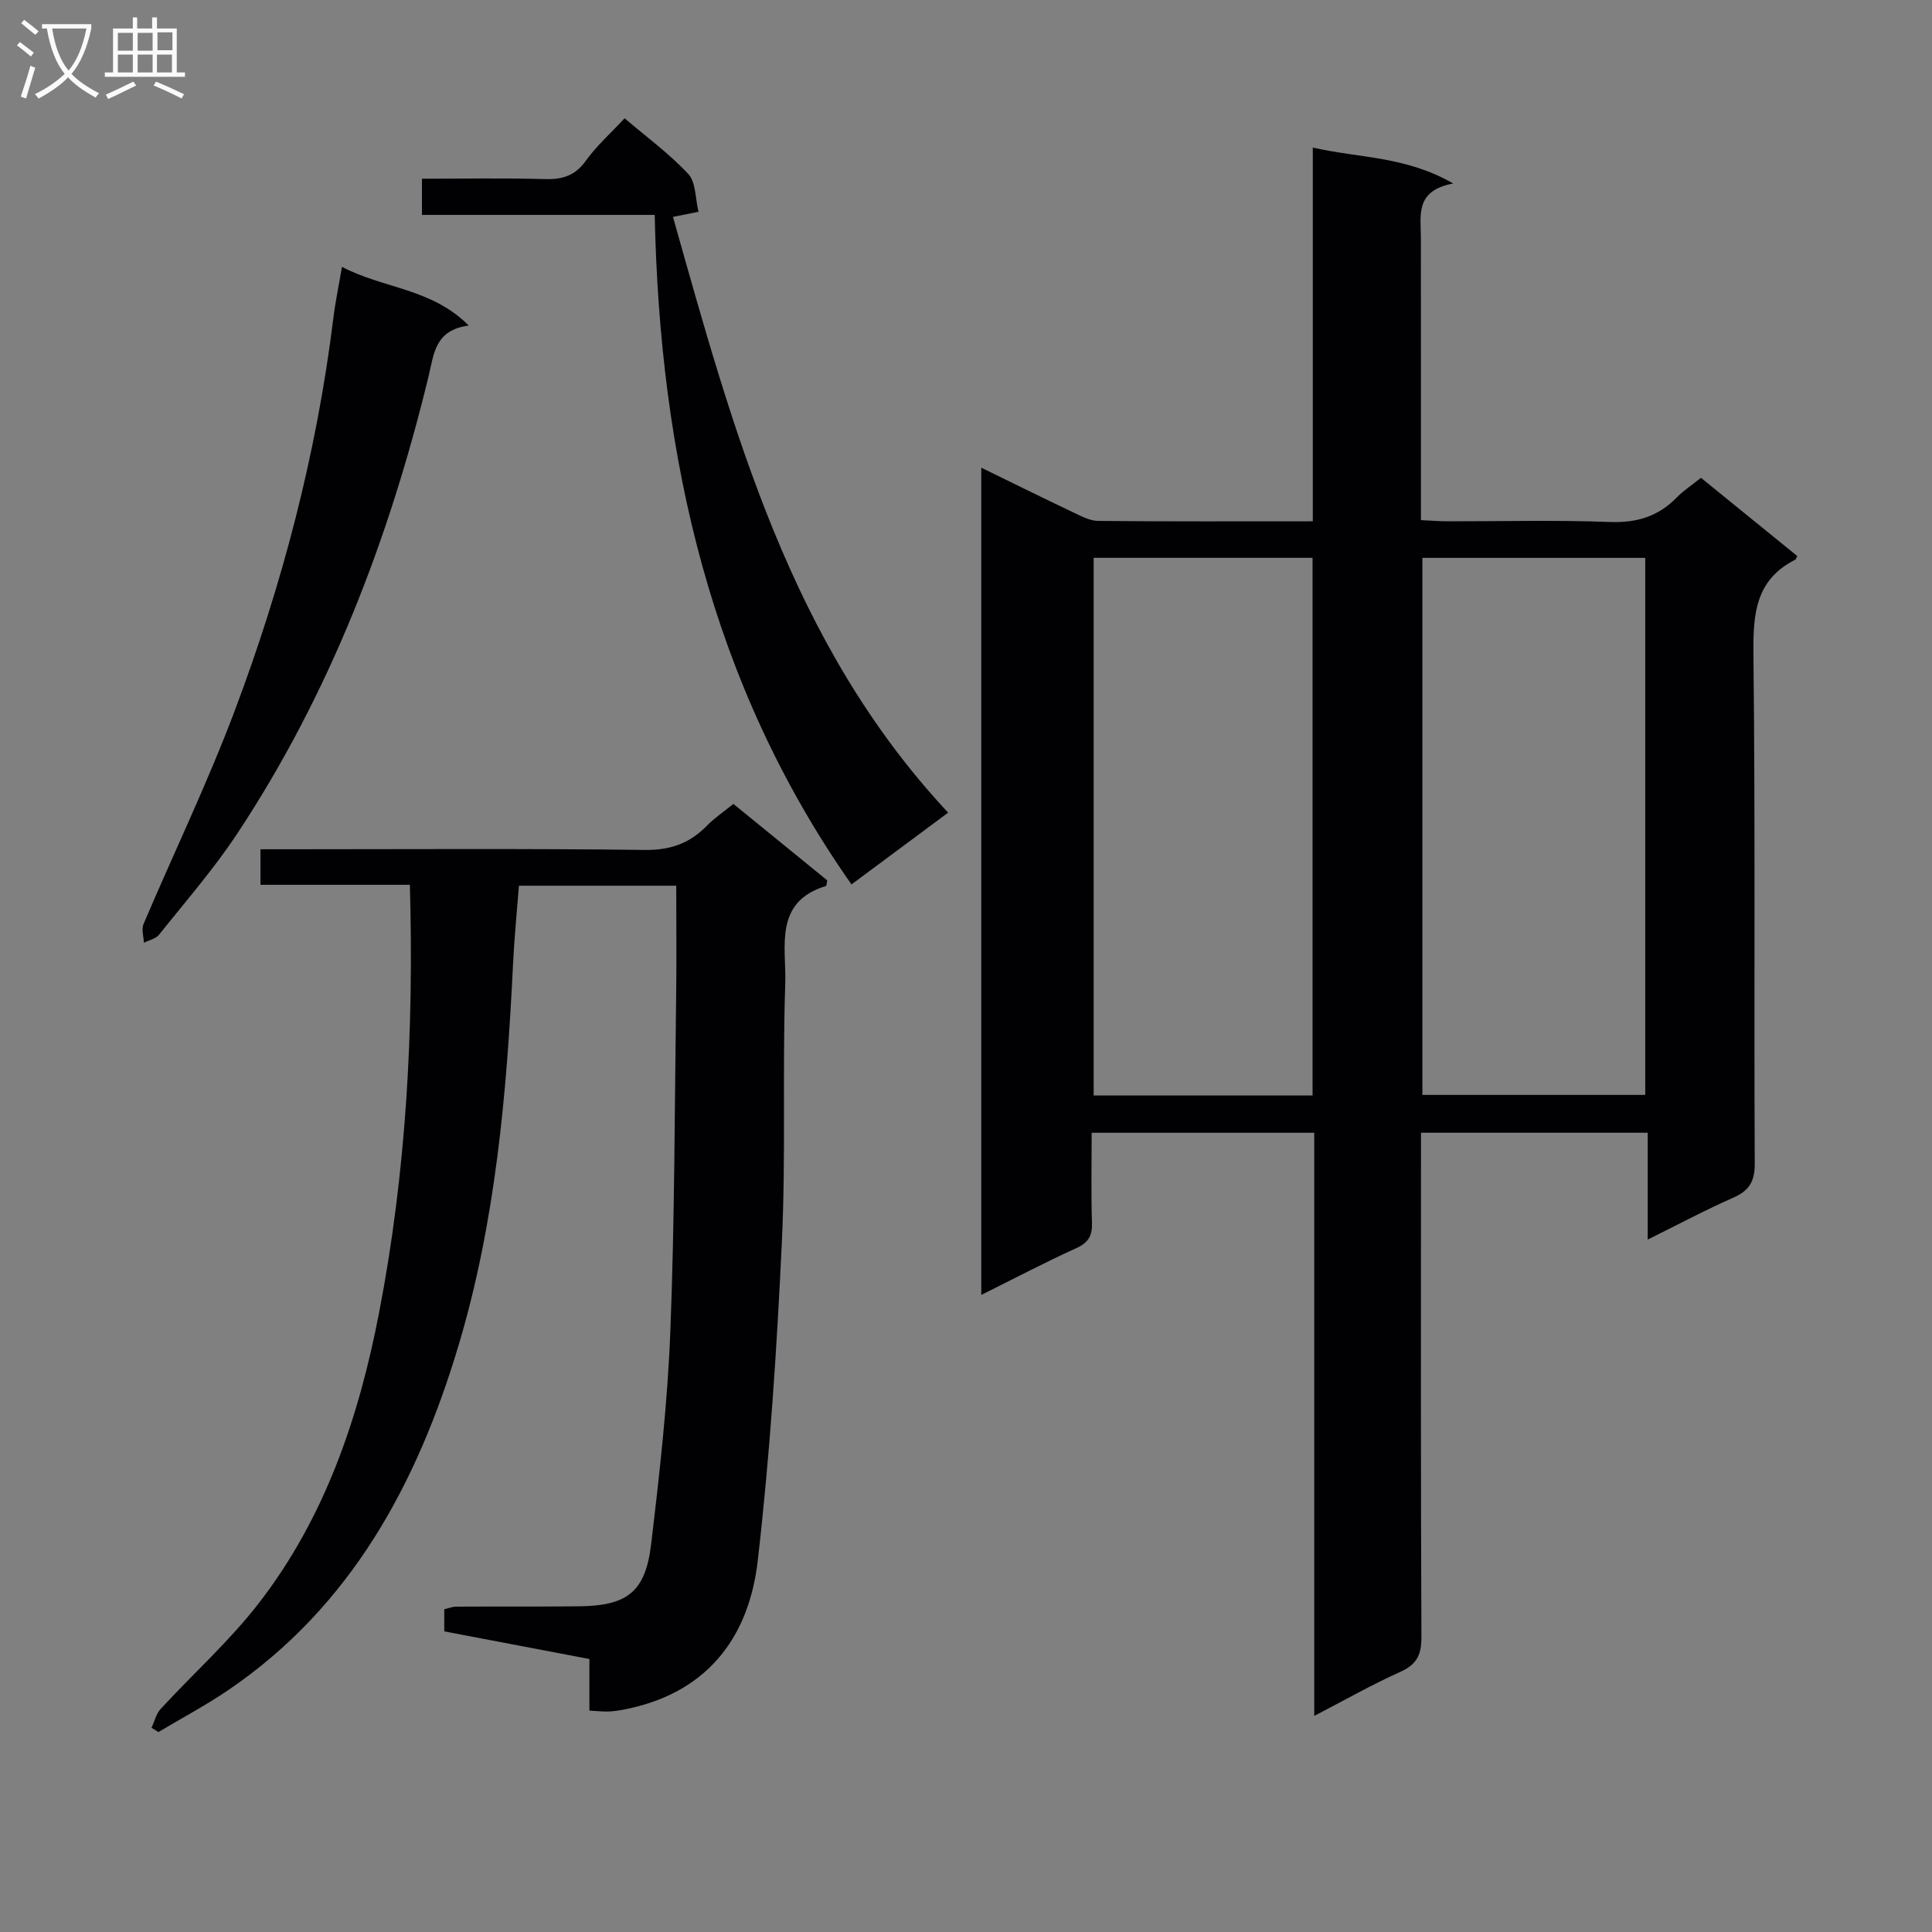 <svg enable-background="new 0 0 400 400" viewBox="0 0 400 400" xmlns="http://www.w3.org/2000/svg"><rect x="0" y="0" width="400" height="400" fill="#808080" stroke="none"/><g fill="#010104"><path d="m203.16 268.1c0-57.43 0-114.03 0-171.27 6.6 3.22 12.81 6.29 19.08 9.27 1.62.77 3.39 1.73 5.1 1.75 14.64.14 29.28.08 44.46.08 0-25.66 0-51.05 0-77.38 9.65 2.22 19.15 1.73 29.07 7.44-7.96 1.49-6.69 6.59-6.69 11.19.02 19.31.01 38.62.01 58.51 2.03.09 3.78.24 5.53.24 11.16.02 22.33-.29 33.48.14 5.56.21 10.04-1.07 13.89-5.02 1.38-1.41 3.07-2.52 5.07-4.13 6.69 5.44 13.34 10.84 19.93 16.19-.23.48-.26.7-.37.75-8.28 4.16-8.78 11.26-8.69 19.57.4 35.15.1 70.3.27 105.45.02 3.76-1.16 5.65-4.49 7.11-5.74 2.52-11.28 5.49-17.67 8.65 0-7.74 0-14.76 0-22.12-15.82 0-31.04 0-46.94 0v5.96c0 32.82-.06 65.64.09 98.46.02 3.67-.97 5.68-4.39 7.21-5.86 2.63-11.45 5.82-17.8 9.11 0-40.62 0-80.5 0-120.73-15.47 0-30.51 0-46.08 0 0 6.31-.14 12.43.06 18.54.09 2.68-.65 4.17-3.21 5.33-6.47 2.94-12.77 6.25-19.71 9.7zm137.47-41.41c0-37.25 0-74.13 0-111.19-15.52 0-30.73 0-46.14 0v111.19zm-68.88.11c0-37.34 0-74.2 0-111.31-15.28 0-30.31 0-45.32 0v111.31z"/><path d="m91.98 337.76c0-1.76 0-3.06 0-4.58.85-.2 1.63-.53 2.4-.54 8.5-.05 17 .02 25.5-.07 9.97-.11 13.75-2.95 14.93-12.86 1.75-14.67 3.41-29.4 3.98-44.14.9-23.12.88-46.28 1.2-69.43.1-7.45.02-14.91.02-22.76-10.39 0-21.28 0-32.57 0-.41 5.34-.96 10.75-1.22 16.17-1.29 26.77-3.62 53.49-11.35 79.23-8.52 28.38-22.18 53.82-47.57 71.11-4.65 3.17-9.66 5.82-14.5 8.71-.48-.29-.95-.58-1.43-.87.61-1.31.94-2.88 1.87-3.89 6.75-7.33 14.26-14.06 20.33-21.9 13.72-17.72 20.74-38.49 24.93-60.24 5.6-29.03 7.21-58.38 6.36-88.51-10.2 0-20.42 0-30.93 0 0-2.68 0-4.73 0-7.36h5.56c24.67 0 49.33-.17 74 .14 5.29.07 9.28-1.35 12.84-4.99 1.59-1.63 3.53-2.93 5.51-4.54 6.68 5.44 13.1 10.67 19.43 15.83-.13.59-.13 1.13-.28 1.17-10.9 3.32-8.16 12.72-8.41 20.17-.61 17.81.14 35.68-.7 53.47-1.04 22.06-2.47 44.15-5 66.08-1.76 15.28-9.88 26.67-26 30.42-1.45.34-2.93.63-4.42.75-1.29.1-2.61-.08-4.43-.16 0-3.59 0-7.02 0-10.69-10.21-1.94-19.94-3.79-30.05-5.72z"/><path d="m135.55 44.49c-16.27 0-32.06 0-48.19 0 0-2.6 0-4.8 0-7.49 8.57 0 17.03-.16 25.48.08 3.63.1 6.25-.71 8.47-3.82 2.2-3.07 5.1-5.65 8.01-8.77 4.56 3.89 9.27 7.34 13.18 11.53 1.59 1.71 1.44 5.05 2.12 7.83-2.13.43-3.4.68-5.29 1.06 12.47 44.12 24.23 88.29 56.97 123.34-6.74 5-13.22 9.82-20.01 14.86-29.14-41.51-39.68-88.32-40.74-138.62z"/><path d="m70.8 55.25c8.71 4.56 18.52 4.4 26.25 12.15-7.04.94-7.19 5.85-8.33 10.55-8.17 33.65-20.43 65.65-39.62 94.67-4.85 7.33-10.68 14.01-16.17 20.9-.68.85-2.08 1.13-3.14 1.67-.05-1.3-.54-2.79-.07-3.88 6.23-14.67 13.18-29.06 18.8-43.96 9.92-26.29 17.02-53.39 20.48-81.35.39-3.27 1.07-6.48 1.8-10.75z"/></g><path d="m6.4 11.7c-1-.8-1.9-1.6-2.9-2.3l.6-.7c.9.7 1.9 1.4 2.9 2.2zm-2.1 8.3c.7-2.1 1.4-4.2 2-6.4.2.1.6.3 1 .4-.7 2.3-1.3 4.4-1.9 6.4zm3-12.8c-1.1-.9-2.1-1.7-2.9-2.4l.6-.7c1 .8 2 1.5 3 2.4zm1.4-1.3v-.9h10.2v.9c-.9 4.2-2.3 7.3-4.1 9.4 1.3 1.4 3.2 2.7 5.7 4-.2.2-.4.5-.7.9-2.5-1.4-4.4-2.7-5.7-4.2-1.4 1.5-3.5 3-6.1 4.4 0 0 0 0-.1-.1-.3-.4-.5-.7-.7-.8 2.7-1.3 4.7-2.8 6.2-4.2-1.8-2.2-3-5.3-3.7-9.4zm9.2 0h-7.1c.6 3.8 1.7 6.7 3.4 8.7 1.7-2 2.9-4.8 3.7-8.7z" fill="#fbfafa"/><path d="m31.6 3.6h.9v2.3h4.1v9.1h1.7v.9h-16.6v-.9h1.7v-9.1h4.1v-2.3h.9v2.3h3.1v-2.3zm-4 13.3.6.8c-1.9.9-3.8 1.9-5.8 2.8-.2-.3-.3-.6-.5-.9 2-.9 3.9-1.8 5.7-2.7zm-3.2-10.1v3.7h3.1v-3.7zm0 4.5v3.7h3.1v-3.7zm4.1-4.5v3.7h3.1v-3.7zm0 4.5v3.7h3.1v-3.7zm9.1 9.1c-2.1-1.1-4.1-2-5.8-2.7l.5-.8c2.2.9 4.1 1.8 5.8 2.6zm-1.9-13.7h-3.1v3.7h3.1v-3.6zm-3.2 4.6v3.7h3.1v-3.7z" fill="#fbfafa"/></svg>
